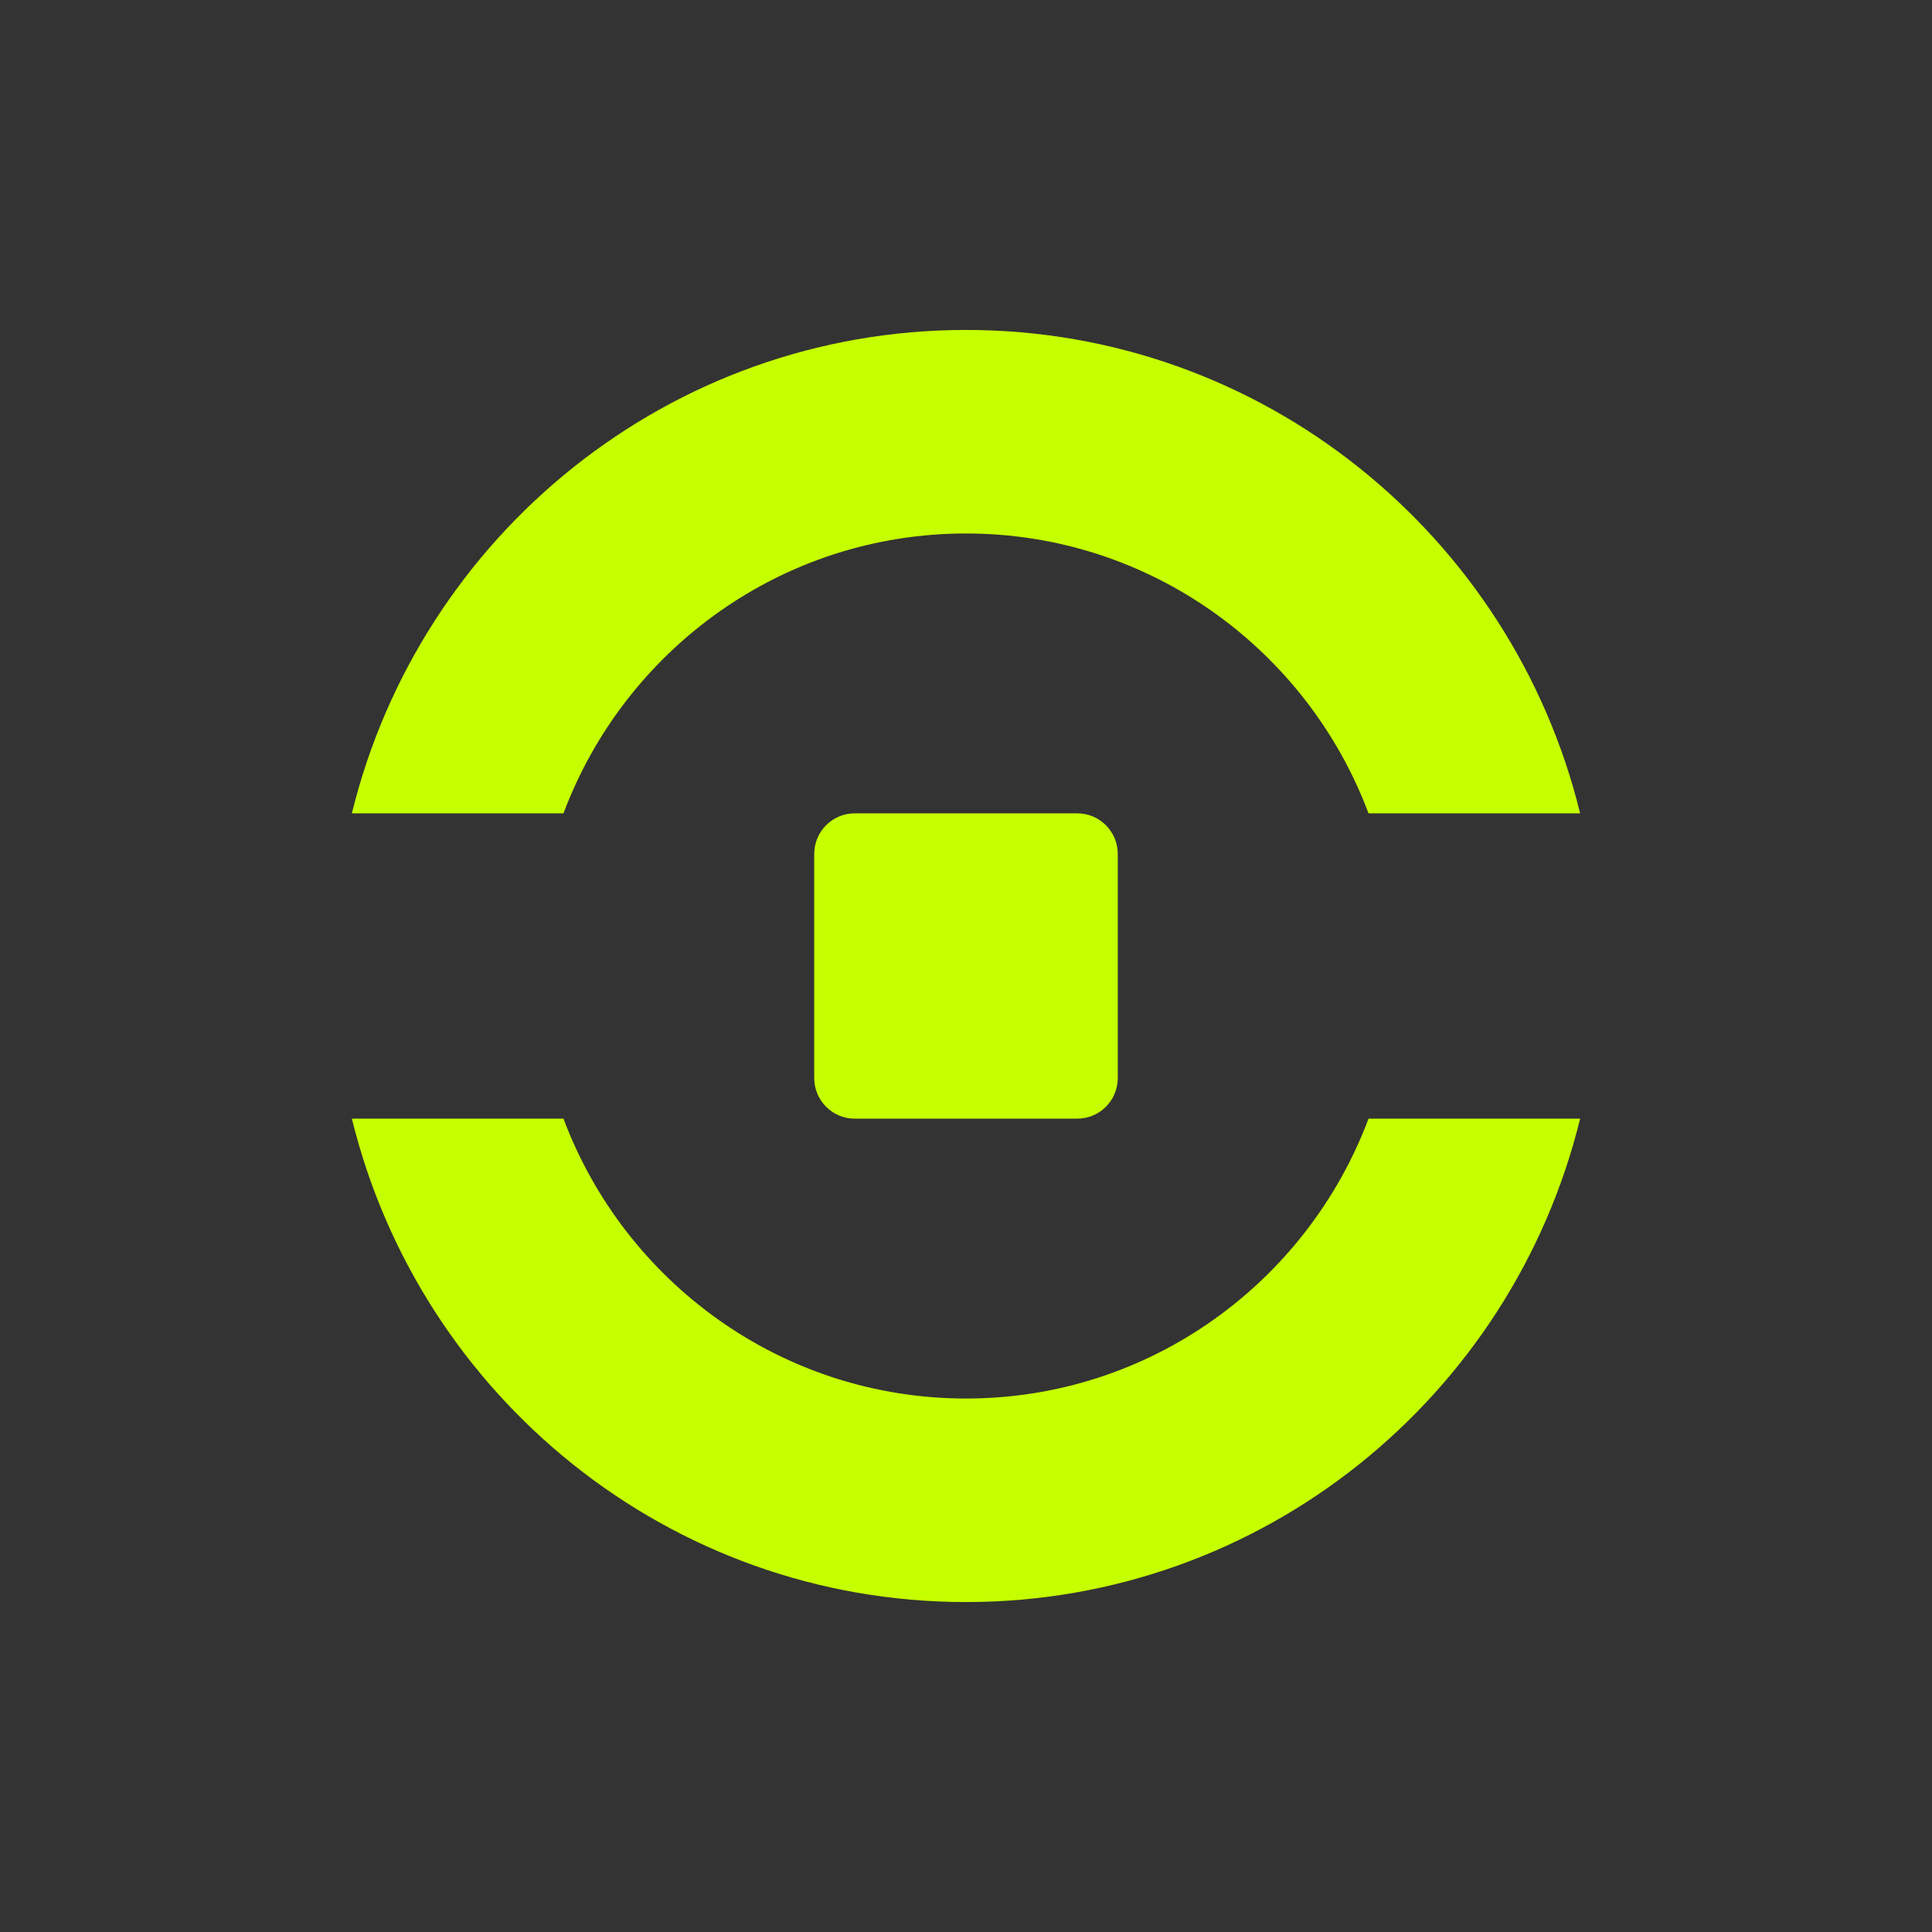 <svg width="256" height="256" viewBox="0 0 256 256" fill="none" xmlns="http://www.w3.org/2000/svg">
<rect x="0" y="0" width="256" height="256" fill="#333333" stroke="none"/>
<path d="M35 128C35 76.638 76.638 35 128 35C179.362 35 221 76.638 221 128C221 179.362 179.362 221 128 221C76.638 221 35 179.362 35 128Z" fill="none"/>
<path fill-rule="evenodd" clip-rule="evenodd" d="M128 212.281C167.351 212.281 200.367 185.005 209.375 148.227H181.336C173.206 169.898 152.393 185.311 128 185.311C103.607 185.311 82.794 169.898 74.664 148.227H46.625C55.633 185.005 88.649 212.281 128 212.281ZM128 43.719C167.351 43.719 200.367 70.995 209.375 107.772H181.336C173.206 86.102 152.393 70.689 128 70.689C103.607 70.689 82.794 86.102 74.664 107.772H46.625C55.633 70.995 88.649 43.719 128 43.719ZM113.25 107.772C110.288 107.772 107.887 110.187 107.887 113.166V142.834C107.887 145.813 110.288 148.227 113.25 148.227H142.75C145.712 148.227 148.113 145.813 148.113 142.834V113.166C148.113 110.187 145.712 107.772 142.75 107.772H113.25Z" fill="#C6FF00"/>
</svg>
